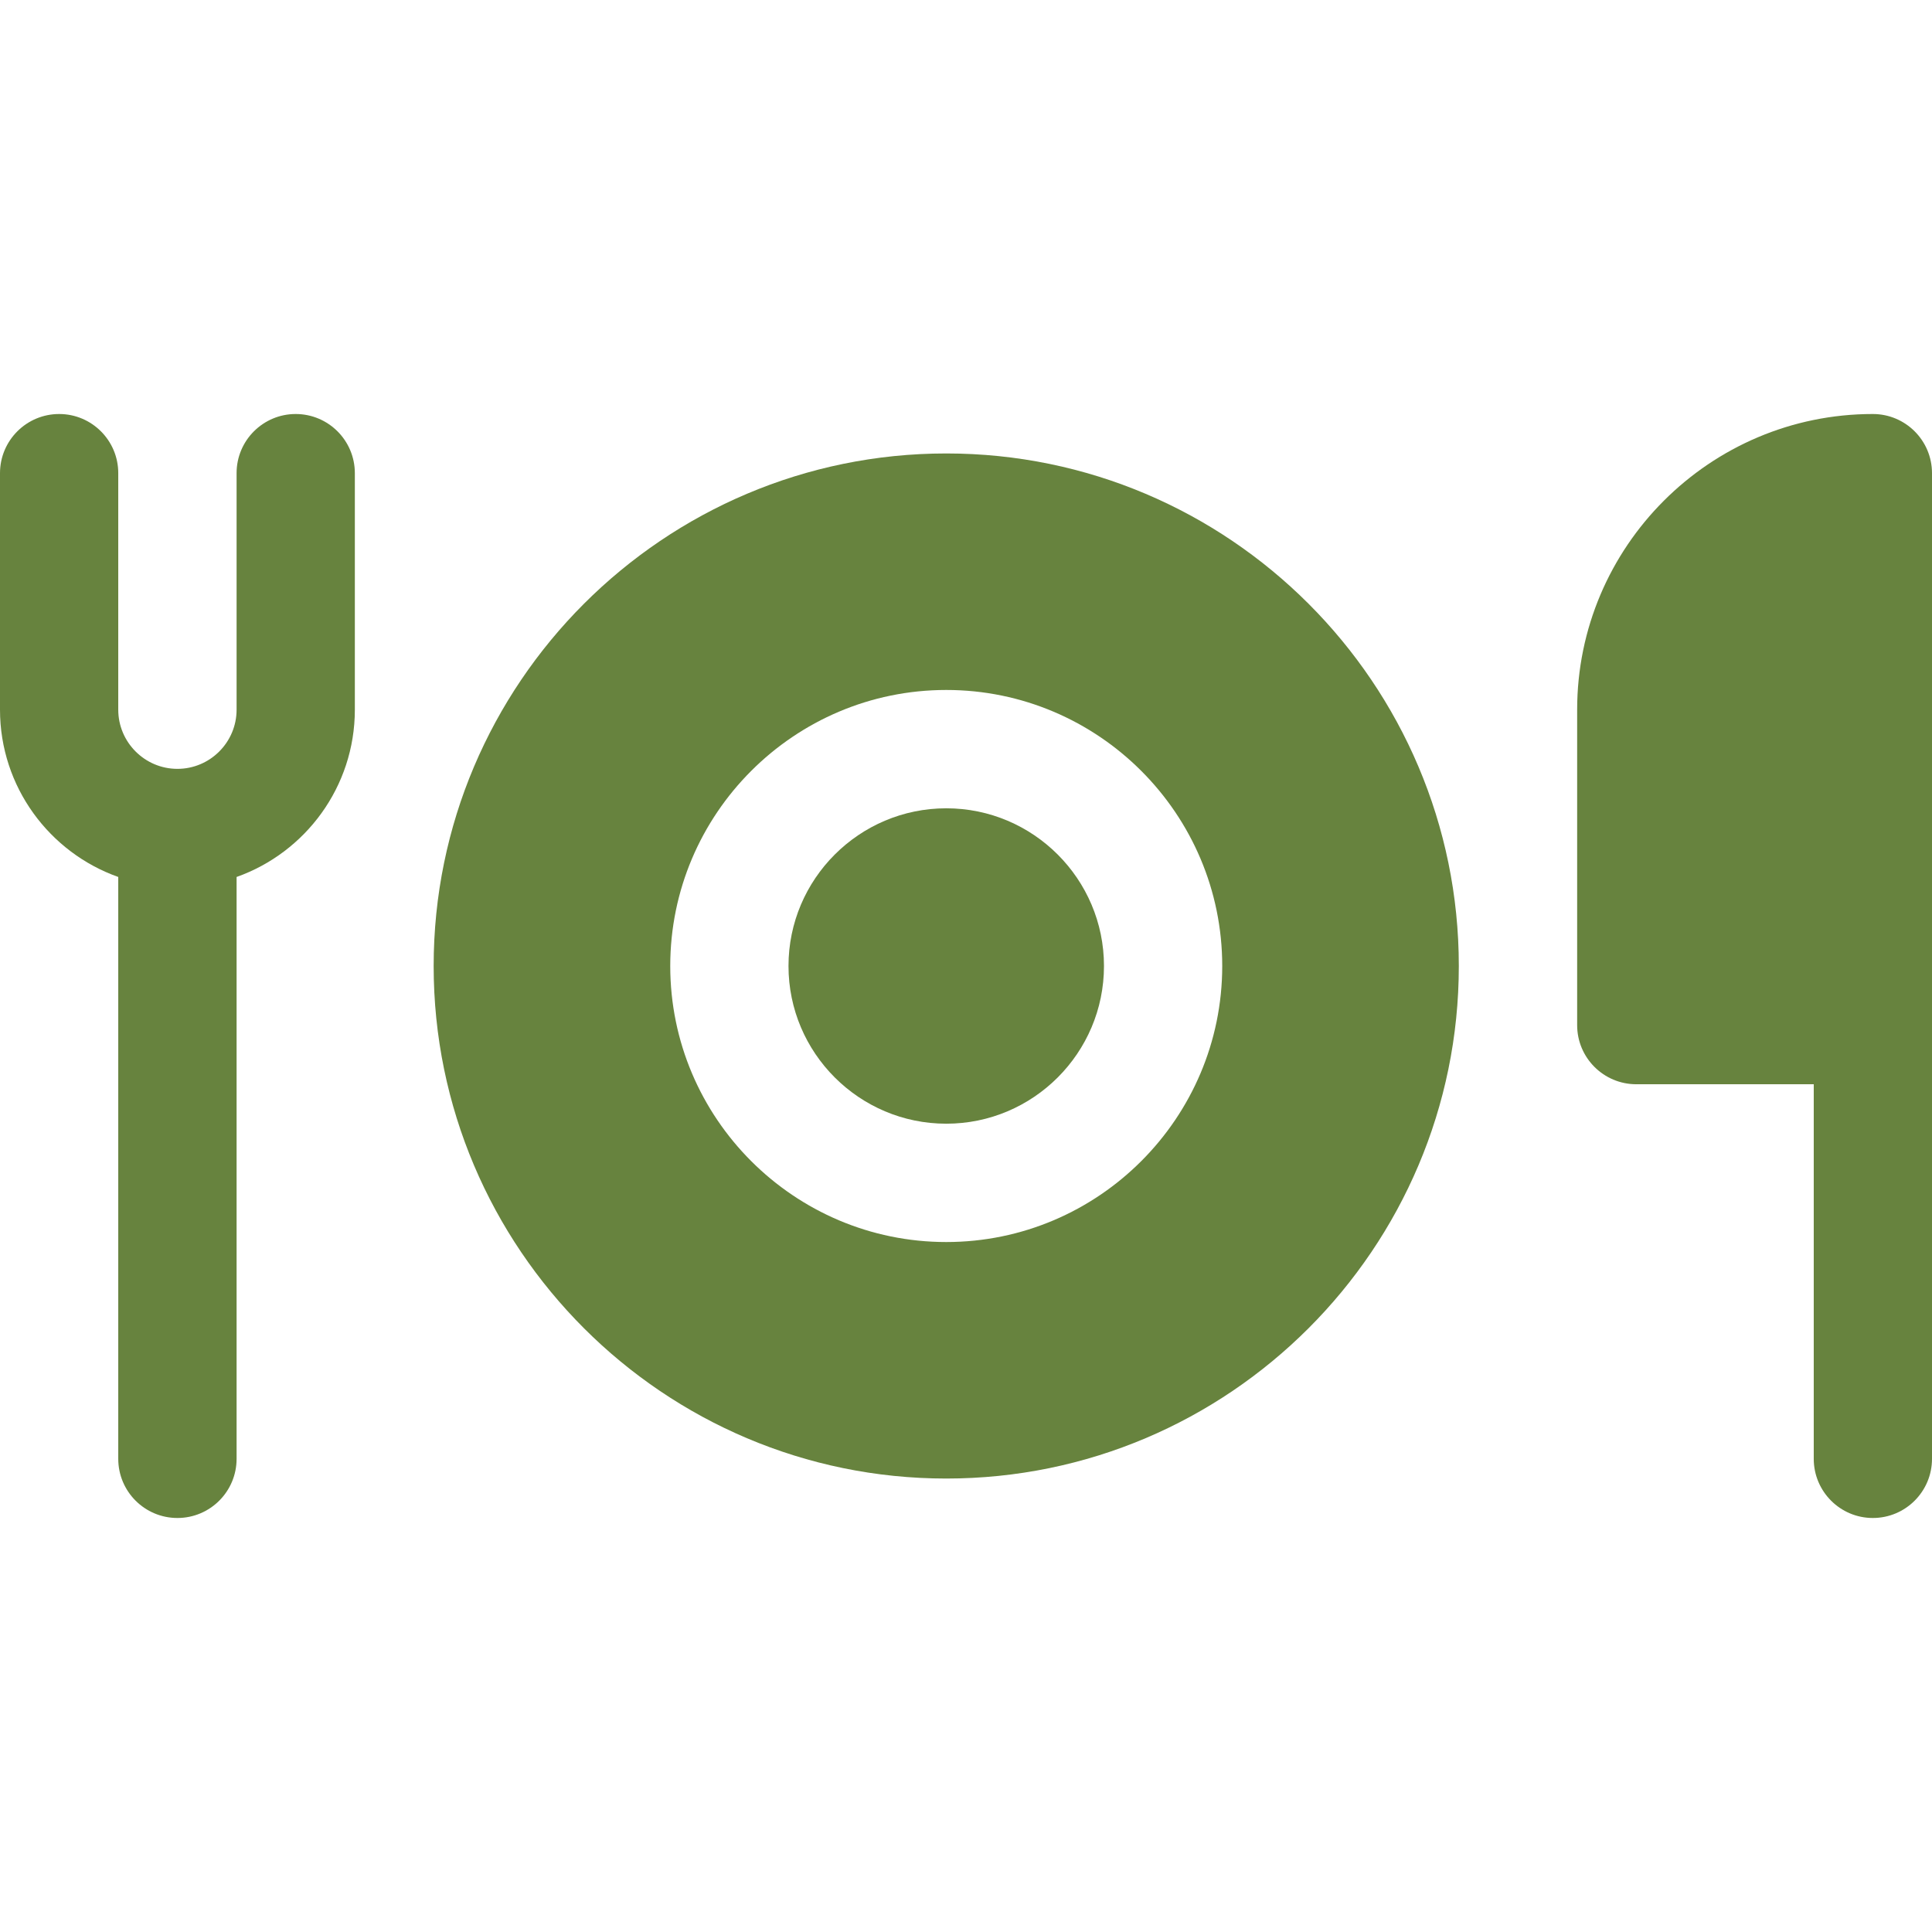 <svg width="24" height="24" viewBox="0 0 24 24" fill="none" xmlns="http://www.w3.org/2000/svg">
<g clip-path="url(#clip0_1654_34)">
<path d="M23.265 5.143C21.24 5.143 19.592 6.791 19.592 8.816V12.735C19.592 13.14 19.921 13.469 20.327 13.469H22.531V18.122C22.531 18.528 22.86 18.857 23.265 18.857C23.671 18.857 24 18.528 24 18.122V5.878C24 5.472 23.671 5.143 23.265 5.143Z" fill="#67833E"/>
<path d="M3.673 5.143C3.268 5.143 2.939 5.472 2.939 5.877V8.816C2.939 9.221 2.609 9.551 2.204 9.551C1.799 9.551 1.469 9.221 1.469 8.816V5.877C1.469 5.472 1.14 5.143 0.735 5.143C0.329 5.143 0 5.472 0 5.878V8.816C0 9.774 0.614 10.591 1.469 10.894L1.469 18.122C1.469 18.528 1.798 18.857 2.204 18.857C2.61 18.857 2.939 18.528 2.939 18.122L2.939 10.894C3.794 10.591 4.408 9.774 4.408 8.816V5.878C4.408 5.472 4.079 5.143 3.673 5.143Z" fill="#67833E"/>
<path d="M11.755 10.041C10.674 10.041 9.795 10.92 9.795 12C9.795 13.08 10.674 13.959 11.755 13.959C12.835 13.959 13.714 13.08 13.714 12C13.714 10.92 12.835 10.041 11.755 10.041Z" fill="#67833E"/>
<path d="M11.755 5.633C8.244 5.633 5.387 8.489 5.387 12C5.387 15.511 8.244 18.367 11.755 18.367C15.266 18.367 18.122 15.511 18.122 12C18.122 8.489 15.266 5.633 11.755 5.633ZM11.755 15.429C9.864 15.429 8.326 13.89 8.326 12C8.326 10.11 9.864 8.571 11.755 8.571C13.645 8.571 15.183 10.11 15.183 12C15.183 13.89 13.645 15.429 11.755 15.429Z" fill="#67833E"/>
</g>
<defs>
<clipPath id="clip0_1654_34">
<rect width="24" height="24" fill="white"/>
</clipPath>
</defs>
</svg>
